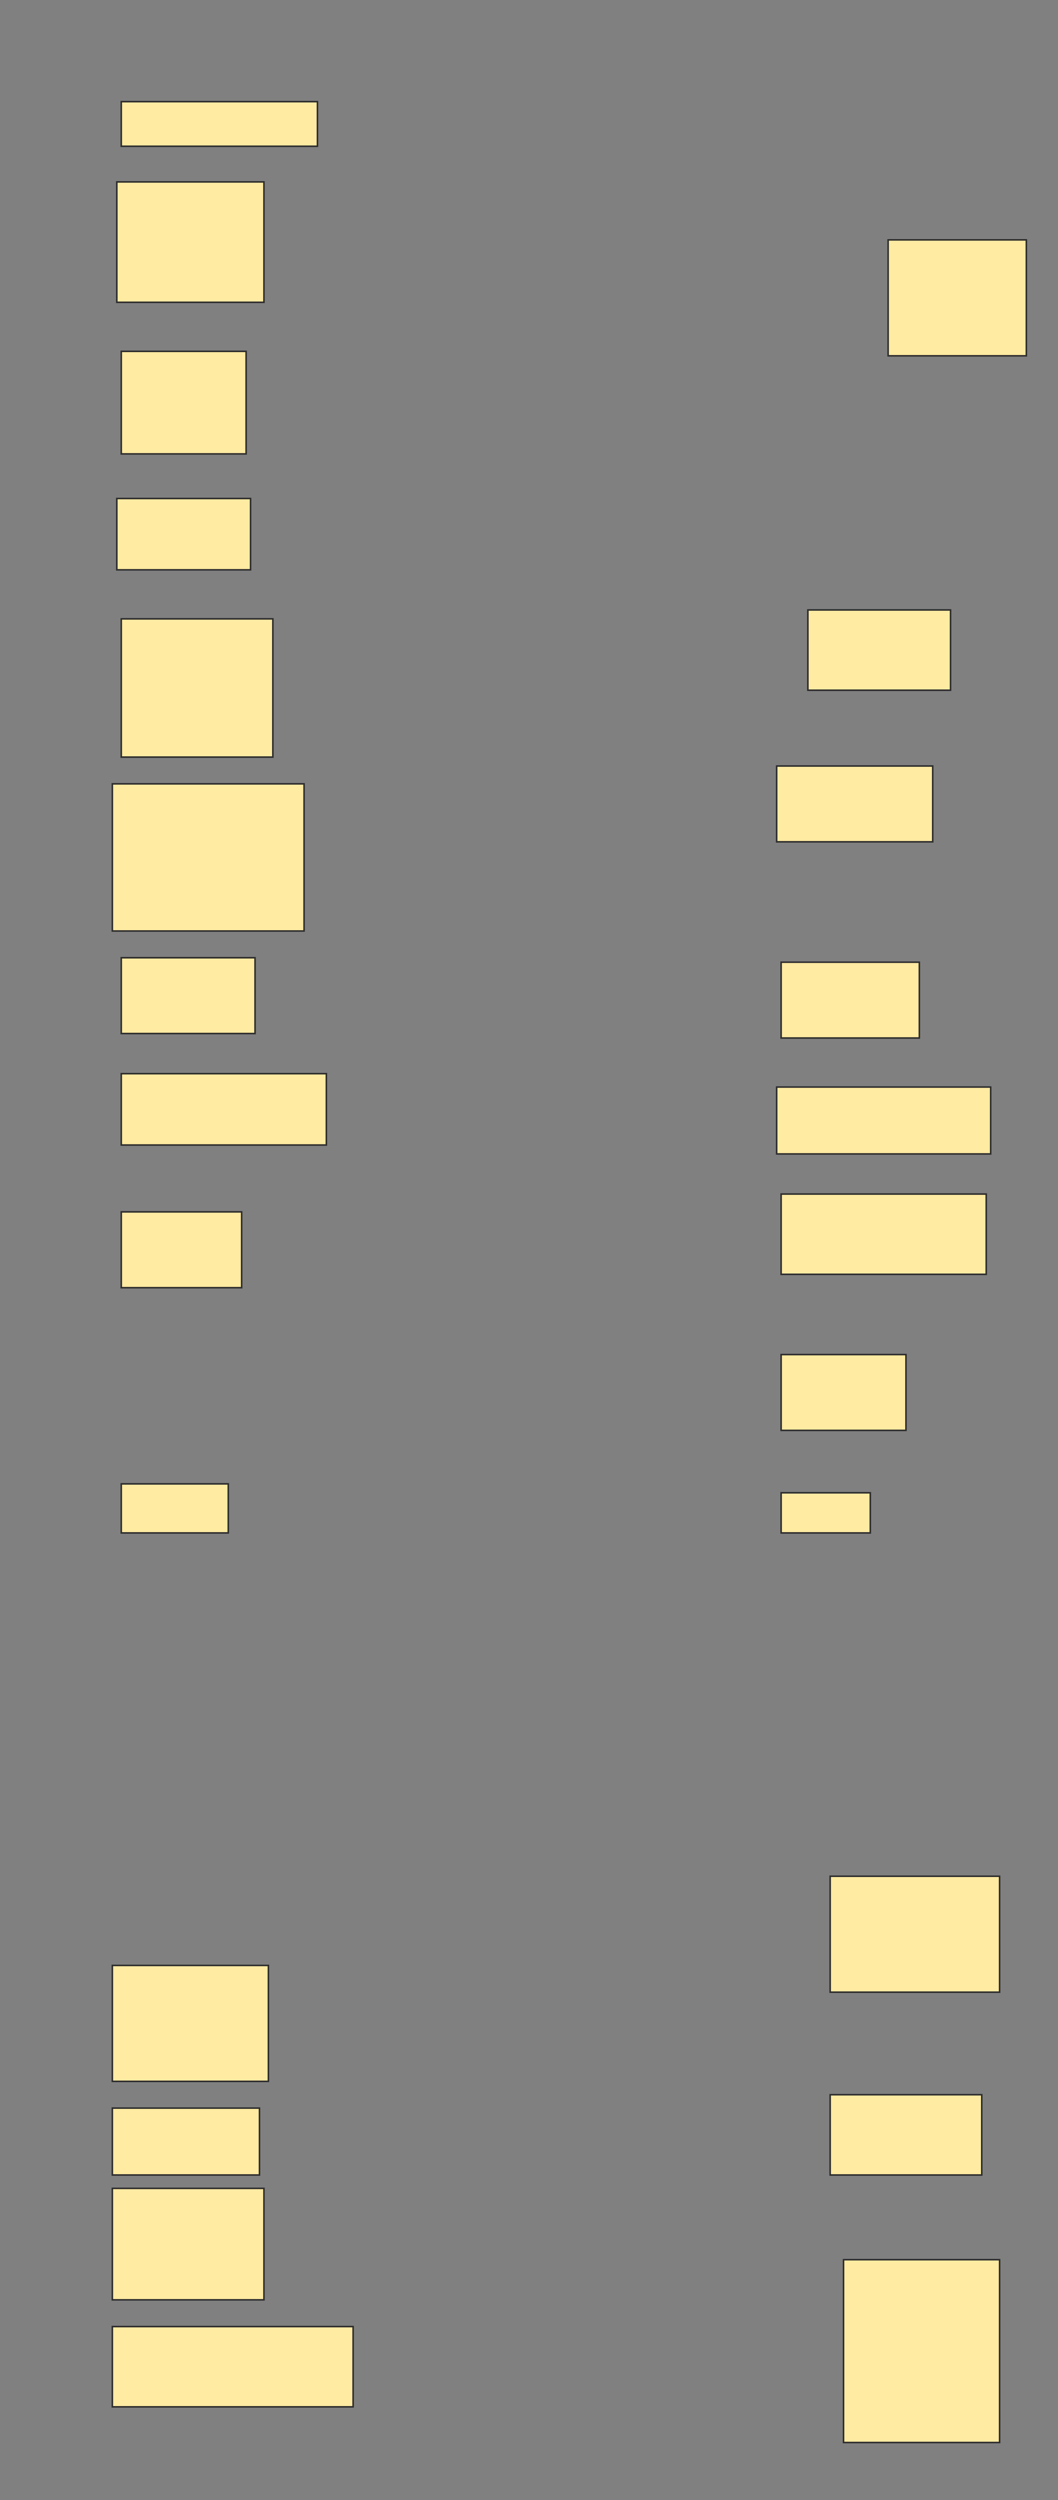 <svg height="1602" width="678" xmlns="http://www.w3.org/2000/svg">
 <rect width="100%" height="100%" fill="#808080" stroke="none"/>
 <!-- Created with Image Occlusion Enhanced -->
 <g>
  <title>Labels</title>
 </g>
 <g>
  <title>Masks</title>
  
  <rect fill="#FFEBA2" height="28.571" id="2332fe152c16484c8ea94e24247b196f-ao-2" stroke="#2D2D2D" stroke-dasharray="null" stroke-linecap="null" stroke-linejoin="null" width="125.714" x="77.714" y="65.143"/>
  <rect fill="#FFEBA2" height="77.143" id="2332fe152c16484c8ea94e24247b196f-ao-3" stroke="#2D2D2D" stroke-dasharray="null" stroke-linecap="null" stroke-linejoin="null" width="94.286" x="74.857" y="116.571"/>
  <rect fill="#FFEBA2" height="74.286" id="2332fe152c16484c8ea94e24247b196f-ao-4" stroke="#2D2D2D" stroke-dasharray="null" stroke-linecap="null" stroke-linejoin="null" width="88.571" x="569.143" y="153.714"/>
  <rect fill="#FFEBA2" height="65.714" id="2332fe152c16484c8ea94e24247b196f-ao-5" stroke="#2D2D2D" stroke-dasharray="null" stroke-linecap="null" stroke-linejoin="null" width="80" x="77.714" y="225.143"/>
  <rect fill="#FFEBA2" height="45.714" id="2332fe152c16484c8ea94e24247b196f-ao-6" stroke="#2D2D2D" stroke-dasharray="null" stroke-linecap="null" stroke-linejoin="null" width="85.714" x="74.857" y="319.429"/>
  <rect fill="#FFEBA2" height="51.429" id="2332fe152c16484c8ea94e24247b196f-ao-7" stroke="#2D2D2D" stroke-dasharray="null" stroke-linecap="null" stroke-linejoin="null" width="91.429" x="517.714" y="390.857"/>
  <rect fill="#FFEBA2" height="88.571" id="2332fe152c16484c8ea94e24247b196f-ao-8" stroke="#2D2D2D" stroke-dasharray="null" stroke-linecap="null" stroke-linejoin="null" width="97.143" x="77.714" y="396.571"/>
  <rect fill="#FFEBA2" height="48.571" id="2332fe152c16484c8ea94e24247b196f-ao-9" stroke="#2D2D2D" stroke-dasharray="null" stroke-linecap="null" stroke-linejoin="null" width="100" x="497.714" y="490.857"/>
  <rect fill="#FFEBA2" height="94.286" id="2332fe152c16484c8ea94e24247b196f-ao-10" stroke="#2D2D2D" stroke-dasharray="null" stroke-linecap="null" stroke-linejoin="null" width="122.857" x="72" y="502.286"/>
  <rect fill="#FFEBA2" height="48.571" id="2332fe152c16484c8ea94e24247b196f-ao-11" stroke="#2D2D2D" stroke-dasharray="null" stroke-linecap="null" stroke-linejoin="null" width="85.714" x="77.714" y="613.714"/>
  <rect fill="#FFEBA2" height="48.571" id="2332fe152c16484c8ea94e24247b196f-ao-12" stroke="#2D2D2D" stroke-dasharray="null" stroke-linecap="null" stroke-linejoin="null" width="88.571" x="500.571" y="616.571"/>
  <rect fill="#FFEBA2" height="45.714" id="2332fe152c16484c8ea94e24247b196f-ao-13" stroke="#2D2D2D" stroke-dasharray="null" stroke-linecap="null" stroke-linejoin="null" width="131.429" x="77.714" y="688"/>
  <rect fill="#FFEBA2" height="42.857" id="2332fe152c16484c8ea94e24247b196f-ao-14" stroke="#2D2D2D" stroke-dasharray="null" stroke-linecap="null" stroke-linejoin="null" width="137.143" x="497.714" y="696.571"/>
  <rect fill="#FFEBA2" height="51.429" id="2332fe152c16484c8ea94e24247b196f-ao-15" stroke="#2D2D2D" stroke-dasharray="null" stroke-linecap="null" stroke-linejoin="null" width="131.429" x="500.571" y="765.143"/>
  <rect fill="#FFEBA2" height="48.571" id="2332fe152c16484c8ea94e24247b196f-ao-16" stroke="#2D2D2D" stroke-dasharray="null" stroke-linecap="null" stroke-linejoin="null" width="77.143" x="77.714" y="776.571"/>
  <rect fill="#FFEBA2" height="48.571" id="2332fe152c16484c8ea94e24247b196f-ao-17" stroke="#2D2D2D" stroke-dasharray="null" stroke-linecap="null" stroke-linejoin="null" width="80" x="500.571" y="868"/>
  <rect fill="#FFEBA2" height="31.429" id="2332fe152c16484c8ea94e24247b196f-ao-18" stroke="#2D2D2D" stroke-dasharray="null" stroke-linecap="null" stroke-linejoin="null" width="68.571" x="77.714" y="950.857"/>
  <rect fill="#FFEBA2" height="25.714" id="2332fe152c16484c8ea94e24247b196f-ao-19" stroke="#2D2D2D" stroke-dasharray="null" stroke-linecap="null" stroke-linejoin="null" width="57.143" x="500.571" y="956.571"/>
  <rect fill="#FFEBA2" height="74.286" id="2332fe152c16484c8ea94e24247b196f-ao-20" stroke="#2D2D2D" stroke-dasharray="null" stroke-linecap="null" stroke-linejoin="null" width="108.571" x="532" y="1202.286"/>
  <rect fill="#FFEBA2" height="74.286" id="2332fe152c16484c8ea94e24247b196f-ao-21" stroke="#2D2D2D" stroke-dasharray="null" stroke-linecap="null" stroke-linejoin="null" width="100" x="72" y="1259.429"/>
  <rect fill="#FFEBA2" height="42.857" id="2332fe152c16484c8ea94e24247b196f-ao-22" stroke="#2D2D2D" stroke-dasharray="null" stroke-linecap="null" stroke-linejoin="null" width="94.286" x="72" y="1350.857"/>
  <rect fill="#FFEBA2" height="51.429" id="2332fe152c16484c8ea94e24247b196f-ao-23" stroke="#2D2D2D" stroke-dasharray="null" stroke-linecap="null" stroke-linejoin="null" width="97.143" x="532" y="1342.286"/>
  <rect fill="#FFEBA2" height="71.429" id="2332fe152c16484c8ea94e24247b196f-ao-24" stroke="#2D2D2D" stroke-dasharray="null" stroke-linecap="null" stroke-linejoin="null" width="97.143" x="72" y="1402.286"/>
  <rect fill="#FFEBA2" height="117.143" id="2332fe152c16484c8ea94e24247b196f-ao-25" stroke="#2D2D2D" stroke-dasharray="null" stroke-linecap="null" stroke-linejoin="null" width="100" x="540.571" y="1448"/>
  <rect fill="#FFEBA2" height="51.429" id="2332fe152c16484c8ea94e24247b196f-ao-26" stroke="#2D2D2D" stroke-dasharray="null" stroke-linecap="null" stroke-linejoin="null" width="154.286" x="72" y="1490.857"/>
 </g>
</svg>